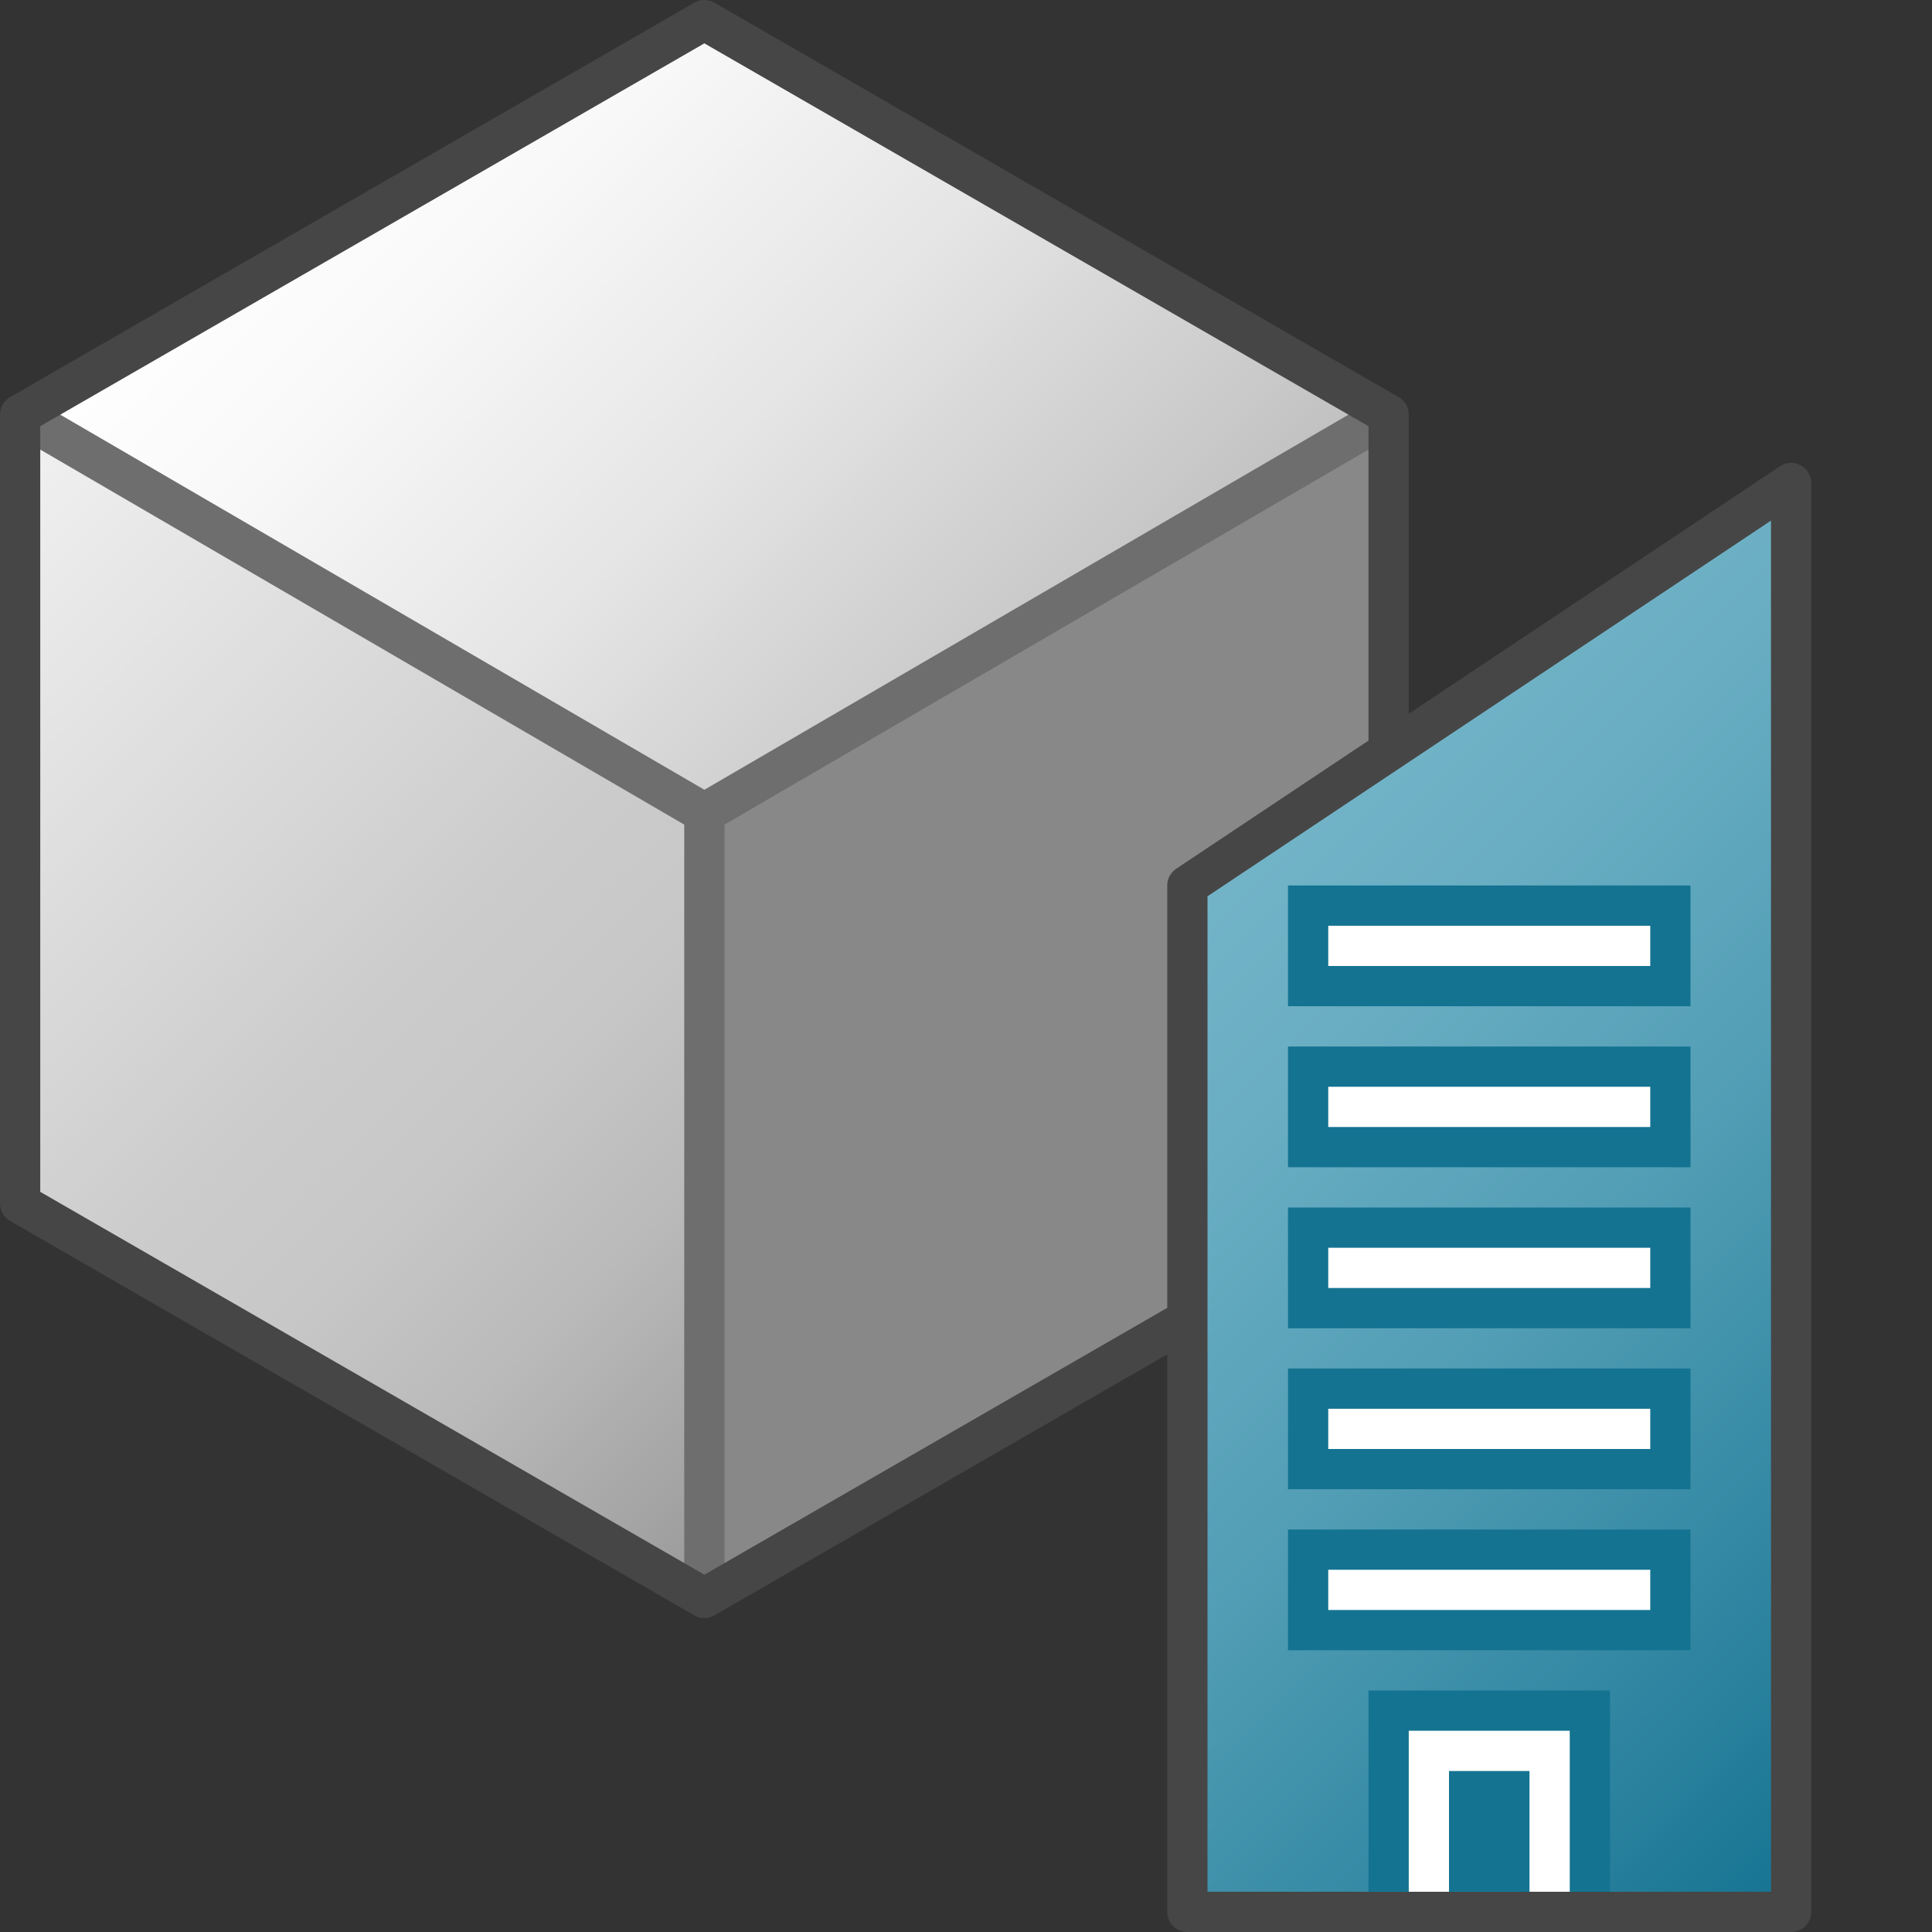 <svg version="1.1" id="Layer_1" xmlns="http://www.w3.org/2000/svg" xmlns:xlink="http://www.w3.org/1999/xlink" x="0px" y="0px"
	 viewBox="0 0 48 48" enable-background="new 0 0 48 48" xml:space="preserve">
			<rect x="0" y="0" width="48" height="48" fill="#333333" stroke="none"/>
			<polygon fill="#888888" points="17.5,20.2 34.5,10.3 34.5,29.9 17.5,39.7 			"/>
<linearGradient id="SVGID_1_" gradientUnits="userSpaceOnUse" x1="9" y1="1.831" x2="26" y2="18.831">
	<stop  offset="0" style="stop-color:#FFFFFF"/>
	<stop  offset="0.221" style="stop-color:#F8F8F8"/>
	<stop  offset="0.541" style="stop-color:#E5E5E5"/>
	<stop  offset="0.92" style="stop-color:#C6C6C6"/>
	<stop  offset="1" style="stop-color:#BEBEBE"/>
</linearGradient>
<polygon fill="url(#SVGID_1_)" points="0.5,10.3 17.5,0.5 34.5,10.3 17.5,20.2 "/>
<linearGradient id="SVGID_2_" gradientUnits="userSpaceOnUse" x1="-2.6" y1="13.43" x2="20.6" y2="36.63">
	<stop  offset="0" style="stop-color:#F2F2F2"/>
	<stop  offset="0.5" style="stop-color:#CCCCCC"/>
	<stop  offset="0.63" style="stop-color:#C7C7C7"/>
	<stop  offset="0.779" style="stop-color:#B9B9B9"/>
	<stop  offset="0.938" style="stop-color:#A2A2A2"/>
	<stop  offset="0.99" style="stop-color:#999999"/>
</linearGradient>
<polygon fill="url(#SVGID_2_)" points="17.5,20.2 17.5,39.7 0.5,29.9 0.5,10.3 "/>
<polyline fill="none" stroke="#6E6E6E" stroke-linejoin="round" stroke-miterlimit="10" points="34.5,10.3 17.5,20.2 0.5,10.3 "/>
<linearGradient id="SVGID_3_" gradientUnits="userSpaceOnUse" x1="12.608" y1="25.054" x2="22.392" y2="34.837">
	<stop  offset="0" style="stop-color:#AFD7E1"/>
	<stop  offset="0.159" style="stop-color:#A4D0DC"/>
	<stop  offset="0.706" style="stop-color:#80BCCE"/>
	<stop  offset="1" style="stop-color:#73B4C8"/>
</linearGradient>
<line fill="url(#SVGID_3_)" stroke="#6E6E6E" stroke-linejoin="round" stroke-miterlimit="10" x1="17.5" y1="20.2" x2="17.5" y2="39.7"/>
<polygon fill="none" stroke="#464646" stroke-linejoin="round" stroke-miterlimit="10" points="17.5,0.5 0.5,10.3 0.5,29.9 
	17.5,39.7 34.5,29.9 34.5,10.3 "/>
<linearGradient id="SVGID_4_" gradientUnits="userSpaceOnUse" x1="29.375" y1="22.125" x2="49.625" y2="42.375">
	<stop  offset="0" style="stop-color:#73B4C8"/>
	<stop  offset="0.175" style="stop-color:#6AAEC3"/>
	<stop  offset="0.457" style="stop-color:#529EB5"/>
	<stop  offset="0.809" style="stop-color:#2C839F"/>
	<stop  offset="1" style="stop-color:#147391"/>
</linearGradient>
<polygon fill="url(#SVGID_4_)" stroke="#464646" stroke-linecap="round" stroke-linejoin="round" stroke-miterlimit="10" points="
	44.5,47.5 29.5,47.5 29.5,22 44.5,12 "/>
<line fill="none" stroke="#147391" stroke-width="3" stroke-linejoin="round" stroke-miterlimit="10" x1="32" y1="31.5" x2="42" y2="31.5"/>
<line fill="none" stroke="#147391" stroke-width="3" stroke-linejoin="round" stroke-miterlimit="10" x1="32" y1="27.5" x2="42" y2="27.5"/>
<line fill="none" stroke="#147391" stroke-width="3" stroke-linejoin="round" stroke-miterlimit="10" x1="32" y1="23.5" x2="42" y2="23.5"/>
<line fill="none" stroke="#147391" stroke-width="3" stroke-linejoin="round" stroke-miterlimit="10" x1="32" y1="39.5" x2="42" y2="39.5"/>
<line fill="none" stroke="#147391" stroke-width="3" stroke-linejoin="round" stroke-miterlimit="10" x1="32" y1="35.5" x2="42" y2="35.5"/>
<line fill="none" stroke="#FFFFFF" stroke-linejoin="round" stroke-miterlimit="10" x1="33" y1="31.5" x2="41" y2="31.5"/>
<line fill="none" stroke="#FFFFFF" stroke-linejoin="round" stroke-miterlimit="10" x1="33" y1="27.5" x2="41" y2="27.5"/>
<line fill="none" stroke="#FFFFFF" stroke-linejoin="round" stroke-miterlimit="10" x1="33" y1="23.5" x2="41" y2="23.5"/>
<line fill="none" stroke="#FFFFFF" stroke-linejoin="round" stroke-miterlimit="10" x1="33" y1="39.5" x2="41" y2="39.5"/>
<line fill="none" stroke="#FFFFFF" stroke-linejoin="round" stroke-miterlimit="10" x1="33" y1="35.5" x2="41" y2="35.5"/>
<polyline fill="none" stroke="#147391" stroke-width="3" stroke-miterlimit="10" points="35.5,47 35.5,43.5 38.5,43.5 38.5,47 "/>
<polyline fill="none" stroke="#FFFFFF" stroke-miterlimit="10" points="35.5,47 35.5,43.5 38.5,43.5 38.5,47 "/>
</svg>